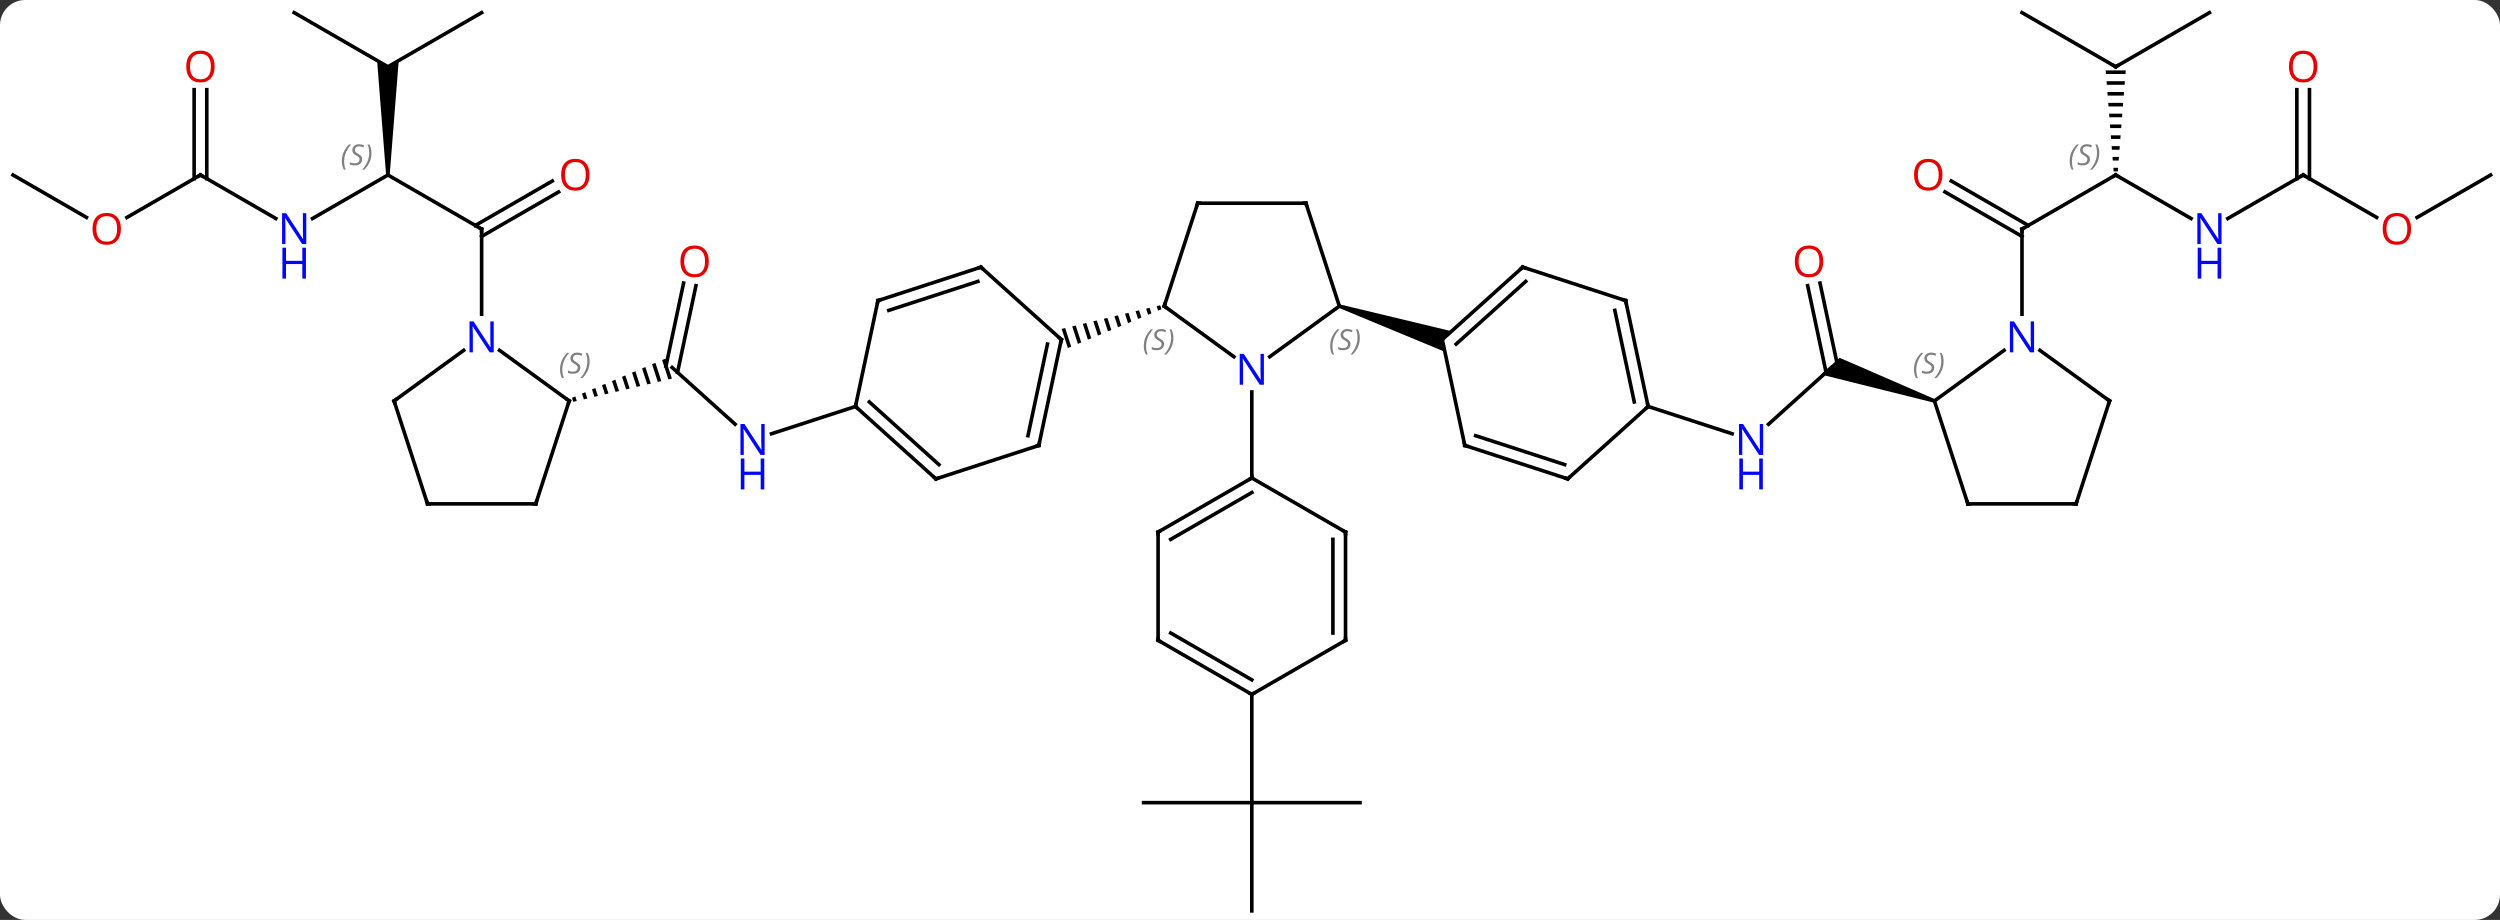 <svg width="693" viewBox="0 0 693 255" style="fill-opacity:1; color-rendering:auto; color-interpolation:auto; text-rendering:auto; stroke:black; stroke-linecap:square; stroke-miterlimit:10; shape-rendering:auto; stroke-opacity:1; fill:black; stroke-dasharray:none; font-weight:normal; stroke-width:1; font-family:'Open Sans'; font-style:normal; stroke-linejoin:miter; font-size:12; stroke-dashoffset:0; image-rendering:auto;" height="255" class="cas-substance-image" xmlns:xlink="http://www.w3.org/1999/xlink" xmlns="http://www.w3.org/2000/svg"><rect x="0" y="0" width="693" height="255" fill="#333333" stroke="none"/><svg class="cas-substance-single-component"><rect y="0" x="0" width="693" stroke="none" ry="7" rx="7" height="255" fill="white" class="cas-substance-group"/><svg y="0" x="0" width="693" viewBox="0 0 693 255" style="fill:black;" height="255" class="cas-substance-single-component-image"><svg><g><g transform="translate(347,128)" style="text-rendering:geometricPrecision; color-rendering:optimizeQuality; color-interpolation:linearRGB; stroke-linecap:butt; image-rendering:optimizeQuality;"><line y2="94.494" y1="94.494" x2="-30" x1="0" style="fill:none;"/><line y2="124.494" y1="94.494" x2="0" x1="0" style="fill:none;"/><line y2="94.494" y1="94.494" x2="30" x1="0" style="fill:none;"/><line y2="64.494" y1="94.494" x2="0" x1="0" style="fill:none;"/><line y2="-26.13" y1="-10.413" x2="160.692" x1="143.234" style="fill:none;"/><line y2="-15.327" y1="-7.764" x2="109.866" x1="133.142" style="fill:none;"/><line y2="-49.532" y1="-26.494" x2="157.507" x1="162.404" style="fill:none;"/><line y2="-48.804" y1="-24.778" x2="154.084" x1="159.19" style="fill:none;"/><path style="stroke:none;" d="M189.376 -17.335 L189.067 -16.384 L157.783 -24.184 L162.932 -28.82 Z"/><line y2="-26.13" y1="-10.413" x2="-160.692" x1="-143.234" style="fill:none;"/><line y2="-15.327" y1="-7.764" x2="-109.866" x1="-133.142" style="fill:none;"/><line y2="-48.804" y1="-24.778" x2="-154.084" x1="-159.19" style="fill:none;"/><line y2="-49.532" y1="-26.494" x2="-157.507" x1="-162.404" style="fill:none;"/><path style="stroke:none;" d="M-162.547 -28.594 L-163.472 -28.206 L-161.72 -22.817 L-160.743 -23.047 L-160.743 -23.047 L-162.547 -28.594 ZM-165.323 -27.429 L-166.248 -27.041 L-164.65 -22.128 L-164.65 -22.128 L-163.673 -22.358 L-165.323 -27.429 ZM-168.098 -26.264 L-169.023 -25.876 L-167.58 -21.439 L-166.603 -21.668 L-168.098 -26.264 ZM-170.874 -25.1 L-171.799 -24.712 L-170.51 -20.749 L-169.534 -20.979 L-169.534 -20.979 L-170.874 -25.1 ZM-173.649 -23.935 L-174.575 -23.547 L-173.44 -20.06 L-172.464 -20.29 L-173.649 -23.935 ZM-176.425 -22.77 L-177.35 -22.382 L-176.371 -19.371 L-176.371 -19.371 L-175.394 -19.601 L-176.425 -22.77 ZM-179.2 -21.606 L-180.126 -21.217 L-179.301 -18.682 L-179.301 -18.682 L-178.324 -18.912 L-179.2 -21.606 ZM-181.976 -20.441 L-182.901 -20.053 L-182.231 -17.992 L-181.254 -18.222 L-181.254 -18.222 L-181.976 -20.441 ZM-184.751 -19.276 L-185.677 -18.888 L-185.161 -17.303 L-184.185 -17.533 L-184.751 -19.276 ZM-187.527 -18.112 L-188.452 -17.723 L-188.452 -17.723 L-188.091 -16.614 L-187.115 -16.844 L-187.527 -18.112 Z"/><line y2="-79.494" y1="-64.494" x2="239.475" x1="213.495" style="fill:none;"/><line y2="-77.831" y1="-65.504" x2="193.893" x1="215.245" style="fill:none;"/><line y2="-74.8" y1="-62.473" x2="192.143" x1="213.495" style="fill:none;"/><line y2="-40.9" y1="-64.494" x2="213.495" x1="213.495" style="fill:none;"/><line y2="-67.429" y1="-79.494" x2="260.371" x1="239.475" style="fill:none;"/><path style="stroke:none;" d="M236.69 -108.494 L236.769 -107.494 L242.181 -107.494 L242.26 -108.494 ZM236.927 -105.494 L237.005 -104.494 L241.945 -104.494 L242.023 -105.494 ZM237.163 -102.494 L237.242 -101.494 L241.708 -101.494 L241.787 -102.494 ZM237.399 -99.494 L237.478 -98.494 L241.472 -98.494 L241.551 -99.494 ZM237.636 -96.494 L237.714 -95.494 L241.236 -95.494 L241.314 -96.494 ZM237.872 -93.494 L237.951 -92.494 L240.999 -92.494 L241.078 -93.494 ZM238.108 -90.494 L238.187 -89.494 L240.763 -89.494 L240.842 -90.494 ZM238.345 -87.494 L238.423 -86.494 L240.526 -86.494 L240.605 -87.494 ZM238.581 -84.494 L238.66 -83.494 L240.29 -83.494 L240.369 -84.494 ZM238.817 -81.494 L238.896 -80.494 L240.054 -80.494 L240.133 -81.494 Z"/><line y2="-79.494" y1="-67.429" x2="291.435" x1="270.539" style="fill:none;"/><line y2="-124.494" y1="-109.494" x2="265.455" x1="239.475" style="fill:none;"/><line y2="-124.494" y1="-109.494" x2="213.495" x1="239.475" style="fill:none;"/><line y2="-67.735" y1="-79.494" x2="311.804" x1="291.435" style="fill:none;"/><line y2="-103.142" y1="-78.484" x2="293.185" x1="293.185" style="fill:none;"/><line y2="-103.142" y1="-78.484" x2="289.685" x1="289.685" style="fill:none;"/><line y2="-79.494" y1="-67.72" x2="343.398" x1="323.005" style="fill:none;"/><line y2="-79.494" y1="-64.494" x2="-239.475" x1="-213.495" style="fill:none;"/><line y2="-74.79" y1="-62.473" x2="-192.16" x1="-213.495" style="fill:none;"/><line y2="-77.821" y1="-65.504" x2="-193.91" x1="-215.245" style="fill:none;"/><line y2="-40.9" y1="-64.494" x2="-213.495" x1="-213.495" style="fill:none;"/><line y2="-67.429" y1="-79.494" x2="-260.371" x1="-239.475" style="fill:none;"/><path style="stroke:none;" d="M-238.975 -79.494 L-239.975 -79.494 L-242.475 -111.226 L-239.475 -109.494 L-236.475 -111.226 Z"/><line y2="-79.494" y1="-67.429" x2="-291.435" x1="-270.539" style="fill:none;"/><line y2="-124.494" y1="-109.494" x2="-213.495" x1="-239.475" style="fill:none;"/><line y2="-124.494" y1="-109.494" x2="-265.455" x1="-239.475" style="fill:none;"/><line y2="-67.72" y1="-79.494" x2="-311.83" x1="-291.435" style="fill:none;"/><line y2="-103.142" y1="-78.484" x2="-289.685" x1="-289.685" style="fill:none;"/><line y2="-103.142" y1="-78.484" x2="-293.185" x1="-293.185" style="fill:none;"/><line y2="-79.494" y1="-67.735" x2="-343.398" x1="-323.032" style="fill:none;"/><line y2="-43.14" y1="-29.117" x2="24.27" x1="4.97" style="fill:none;"/><line y2="-43.14" y1="-29.117" x2="-24.27" x1="-4.97" style="fill:none;"/><line y2="4.494" y1="-19.35" x2="0" x1="0" style="fill:none;"/><line y2="-71.67" y1="-43.14" x2="15" x1="24.27" style="fill:none;"/><path style="stroke:none;" d="M24.116 -42.664 L24.424 -43.615 L55.377 -36.188 L52.803 -33.87 L53.523 -30.482 Z"/><line y2="-71.67" y1="-43.14" x2="-15" x1="-24.27" style="fill:none;"/><path style="stroke:none;" d="M-25.401 -43.381 L-26.376 -43.147 L-25.969 -41.897 L-25.969 -41.897 L-25.042 -42.281 L-25.042 -42.281 L-25.401 -43.381 ZM-28.326 -42.679 L-29.302 -42.445 L-29.302 -42.445 L-28.749 -40.745 L-28.749 -40.745 L-27.822 -41.129 L-28.326 -42.679 ZM-31.253 -41.977 L-32.228 -41.743 L-32.228 -41.743 L-31.529 -39.593 L-31.529 -39.593 L-30.602 -39.977 L-30.602 -39.977 L-31.253 -41.977 ZM-34.178 -41.275 L-35.154 -41.041 L-35.154 -41.041 L-34.308 -38.442 L-34.308 -38.442 L-33.382 -38.826 L-34.178 -41.275 ZM-37.104 -40.573 L-38.08 -40.339 L-38.08 -40.339 L-37.088 -37.29 L-37.088 -37.29 L-36.162 -37.674 L-36.162 -37.674 L-37.104 -40.573 ZM-40.03 -39.871 L-41.006 -39.637 L-41.006 -39.637 L-39.868 -36.139 L-39.868 -36.139 L-38.941 -36.523 L-38.941 -36.523 L-40.03 -39.871 ZM-42.956 -39.169 L-43.932 -38.934 L-43.932 -38.934 L-42.648 -34.987 L-41.721 -35.371 L-41.721 -35.371 L-42.956 -39.169 ZM-45.882 -38.466 L-46.858 -38.232 L-46.858 -38.232 L-45.428 -33.835 L-45.428 -33.835 L-44.501 -34.219 L-44.501 -34.219 L-45.882 -38.466 ZM-48.808 -37.764 L-49.784 -37.53 L-49.784 -37.53 L-48.207 -32.684 L-48.207 -32.684 L-47.281 -33.068 L-47.281 -33.068 L-48.808 -37.764 ZM-51.734 -37.062 L-52.71 -36.828 L-52.71 -36.828 L-50.987 -31.532 L-50.061 -31.916 L-50.061 -31.916 L-51.734 -37.062 Z"/><line y2="-71.67" y1="-71.67" x2="-15" x1="15" style="fill:none;"/><line y2="19.494" y1="4.494" x2="-25.98" x1="0" style="fill:none;"/><line y2="21.515" y1="8.536" x2="-22.48" x1="0" style="fill:none;"/><line y2="19.494" y1="4.494" x2="25.98" x1="0" style="fill:none;"/><line y2="49.494" y1="19.494" x2="-25.98" x1="-25.98" style="fill:none;"/><line y2="49.494" y1="19.494" x2="25.98" x1="25.98" style="fill:none;"/><line y2="47.473" y1="21.515" x2="22.48" x1="22.48" style="fill:none;"/><line y2="64.494" y1="49.494" x2="0" x1="-25.98" style="fill:none;"/><line y2="60.453" y1="47.473" x2="0" x1="-22.48" style="fill:none;"/><line y2="64.494" y1="49.494" x2="0" x1="25.98" style="fill:none;"/><line y2="-53.943" y1="-33.87" x2="75.096" x1="52.803" style="fill:none;"/><line y2="-49.99" y1="-32.621" x2="75.936" x1="56.647" style="fill:none;"/><line y2="-4.524" y1="-33.87" x2="59.04" x1="52.803" style="fill:none;"/><line y2="-44.673" y1="-53.943" x2="103.629" x1="75.096" style="fill:none;"/><line y2="4.746" y1="-4.524" x2="87.57" x1="59.04" style="fill:none;"/><line y2="0.793" y1="-7.228" x2="86.73" x1="62.043" style="fill:none;"/><line y2="-15.327" y1="-44.673" x2="109.866" x1="103.629" style="fill:none;"/><line y2="-16.576" y1="-41.969" x2="106.022" x1="100.626" style="fill:none;"/><line y2="-15.327" y1="4.746" x2="109.866" x1="87.57" style="fill:none;"/><line y2="-4.524" y1="-33.87" x2="-59.04" x1="-52.803" style="fill:none;"/><line y2="-7.228" y1="-32.621" x2="-62.043" x1="-56.647" style="fill:none;"/><line y2="-53.943" y1="-33.87" x2="-75.096" x1="-52.803" style="fill:none;"/><line y2="4.746" y1="-4.524" x2="-87.57" x1="-59.04" style="fill:none;"/><line y2="-44.673" y1="-53.943" x2="-103.629" x1="-75.096" style="fill:none;"/><line y2="-41.969" y1="-49.99" x2="-100.626" x1="-75.936" style="fill:none;"/><line y2="-15.327" y1="4.746" x2="-109.866" x1="-87.57" style="fill:none;"/><line y2="-16.576" y1="0.793" x2="-106.022" x1="-86.73" style="fill:none;"/><line y2="-15.327" y1="-44.673" x2="-109.866" x1="-103.629" style="fill:none;"/><line y2="-30.884" y1="-16.86" x2="208.525" x1="189.222" style="fill:none;"/><line y2="11.67" y1="-16.86" x2="198.495" x1="189.222" style="fill:none;"/><line y2="-16.86" y1="-30.883" x2="237.765" x1="218.465" style="fill:none;"/><line y2="11.67" y1="11.67" x2="228.495" x1="198.495" style="fill:none;"/><line y2="11.67" y1="-16.86" x2="228.495" x1="237.765" style="fill:none;"/><line y2="-30.884" y1="-16.86" x2="-208.525" x1="-189.222" style="fill:none;"/><line y2="11.67" y1="-16.86" x2="-198.495" x1="-189.222" style="fill:none;"/><line y2="-16.86" y1="-30.883" x2="-237.765" x1="-218.465" style="fill:none;"/><line y2="11.67" y1="11.67" x2="-228.495" x1="-198.495" style="fill:none;"/><line y2="11.67" y1="-16.86" x2="-228.495" x1="-237.765" style="fill:none;"/></g><g transform="translate(347,128)" style="fill:rgb(0,5,255); text-rendering:geometricPrecision; color-rendering:optimizeQuality; image-rendering:optimizeQuality; font-family:'Open Sans'; stroke:rgb(0,5,255); color-interpolation:linearRGB;"><path style="stroke:none;" d="M141.748 -1.901 L140.607 -1.901 L135.919 -9.088 L135.873 -9.088 Q135.966 -7.823 135.966 -6.776 L135.966 -1.901 L135.044 -1.901 L135.044 -10.463 L136.169 -10.463 L140.841 -3.307 L140.888 -3.307 Q140.888 -3.463 140.841 -4.323 Q140.794 -5.182 140.81 -5.557 L140.81 -10.463 L141.748 -10.463 L141.748 -1.901 Z"/><path style="stroke:none;" d="M141.654 7.662 L140.654 7.662 L140.654 3.631 L136.138 3.631 L136.138 7.662 L135.138 7.662 L135.138 -0.901 L136.138 -0.901 L136.138 2.74 L140.654 2.74 L140.654 -0.901 L141.654 -0.901 L141.654 7.662 Z"/><path style="fill:rgb(230,0,0); stroke:none;" d="M158.393 -55.546 Q158.393 -53.484 157.353 -52.304 Q156.314 -51.124 154.471 -51.124 Q152.58 -51.124 151.549 -52.288 Q150.518 -53.453 150.518 -55.562 Q150.518 -57.656 151.549 -58.804 Q152.58 -59.953 154.471 -59.953 Q156.33 -59.953 157.361 -58.781 Q158.393 -57.609 158.393 -55.546 ZM151.564 -55.546 Q151.564 -53.812 152.307 -52.906 Q153.049 -51.999 154.471 -51.999 Q155.893 -51.999 156.619 -52.898 Q157.346 -53.796 157.346 -55.546 Q157.346 -57.281 156.619 -58.171 Q155.893 -59.062 154.471 -59.062 Q153.049 -59.062 152.307 -58.163 Q151.564 -57.265 151.564 -55.546 Z"/><path style="stroke:none;" d="M-135.044 -1.901 L-136.185 -1.901 L-140.873 -9.088 L-140.919 -9.088 Q-140.826 -7.823 -140.826 -6.776 L-140.826 -1.901 L-141.748 -1.901 L-141.748 -10.463 L-140.623 -10.463 L-135.951 -3.307 L-135.904 -3.307 Q-135.904 -3.463 -135.951 -4.323 Q-135.998 -5.182 -135.982 -5.557 L-135.982 -10.463 L-135.044 -10.463 L-135.044 -1.901 Z"/><path style="stroke:none;" d="M-135.138 7.662 L-136.138 7.662 L-136.138 3.631 L-140.654 3.631 L-140.654 7.662 L-141.654 7.662 L-141.654 -0.901 L-140.654 -0.901 L-140.654 2.74 L-136.138 2.74 L-136.138 -0.901 L-135.138 -0.901 L-135.138 7.662 Z"/><path style="fill:rgb(230,0,0); stroke:none;" d="M-150.518 -55.546 Q-150.518 -53.484 -151.557 -52.304 Q-152.596 -51.124 -154.439 -51.124 Q-156.33 -51.124 -157.361 -52.288 Q-158.393 -53.453 -158.393 -55.562 Q-158.393 -57.656 -157.361 -58.804 Q-156.33 -59.953 -154.439 -59.953 Q-152.58 -59.953 -151.549 -58.781 Q-150.518 -57.609 -150.518 -55.546 ZM-157.346 -55.546 Q-157.346 -53.812 -156.603 -52.906 Q-155.861 -51.999 -154.439 -51.999 Q-153.018 -51.999 -152.291 -52.898 Q-151.564 -53.796 -151.564 -55.546 Q-151.564 -57.281 -152.291 -58.171 Q-153.018 -59.062 -154.439 -59.062 Q-155.861 -59.062 -156.603 -58.163 Q-157.346 -57.265 -157.346 -55.546 Z"/></g><g transform="translate(347,128)" style="stroke-linecap:butt; text-rendering:geometricPrecision; color-rendering:optimizeQuality; image-rendering:optimizeQuality; font-family:'Open Sans'; color-interpolation:linearRGB; stroke-miterlimit:5;"><path style="fill:none;" d="M213.928 -64.744 L213.495 -64.494 L213.495 -63.994"/><path style="fill:none;" d="M239.042 -79.244 L239.475 -79.494 L239.908 -79.244"/></g><g transform="translate(347,128)" style="stroke-linecap:butt; font-size:8.4px; fill:gray; text-rendering:geometricPrecision; image-rendering:optimizeQuality; color-rendering:optimizeQuality; font-family:'Open Sans'; font-style:italic; stroke:gray; color-interpolation:linearRGB; stroke-miterlimit:5;"><path style="stroke:none;" d="M226.706 -83.291 Q226.706 -84.619 227.175 -85.744 Q227.644 -86.869 228.675 -87.947 L229.284 -87.947 Q228.316 -86.885 227.831 -85.713 Q227.347 -84.541 227.347 -83.307 Q227.347 -81.978 227.784 -80.963 L227.269 -80.963 Q226.706 -81.994 226.706 -83.291 ZM232.329 -83.885 Q232.329 -83.057 231.782 -82.603 Q231.235 -82.15 230.235 -82.15 Q229.829 -82.15 229.516 -82.205 Q229.204 -82.26 228.923 -82.4 L228.923 -83.057 Q229.548 -82.728 230.251 -82.728 Q230.876 -82.728 231.251 -83.025 Q231.626 -83.322 231.626 -83.838 Q231.626 -84.15 231.423 -84.377 Q231.22 -84.603 230.657 -84.932 Q230.063 -85.26 229.837 -85.588 Q229.61 -85.916 229.61 -86.369 Q229.61 -87.103 230.126 -87.564 Q230.641 -88.025 231.485 -88.025 Q231.86 -88.025 232.196 -87.947 Q232.532 -87.869 232.907 -87.697 L232.641 -87.103 Q232.391 -87.26 232.071 -87.346 Q231.751 -87.432 231.485 -87.432 Q230.954 -87.432 230.633 -87.158 Q230.313 -86.885 230.313 -86.416 Q230.313 -86.213 230.383 -86.064 Q230.454 -85.916 230.595 -85.783 Q230.735 -85.65 231.157 -85.4 Q231.72 -85.057 231.923 -84.861 Q232.126 -84.666 232.227 -84.432 Q232.329 -84.197 232.329 -83.885 ZM234.923 -85.603 Q234.923 -84.275 234.447 -83.142 Q233.97 -82.01 232.955 -80.963 L232.345 -80.963 Q234.283 -83.119 234.283 -85.603 Q234.283 -86.932 233.845 -87.947 L234.361 -87.947 Q234.923 -86.885 234.923 -85.603 Z"/></g><g transform="translate(347,128)" style="stroke-linecap:butt; fill:rgb(230,0,0); text-rendering:geometricPrecision; color-rendering:optimizeQuality; image-rendering:optimizeQuality; font-family:'Open Sans'; stroke:rgb(230,0,0); color-interpolation:linearRGB; stroke-miterlimit:5;"><path style="stroke:none;" d="M191.45 -79.564 Q191.45 -77.502 190.41 -76.322 Q189.371 -75.142 187.528 -75.142 Q185.637 -75.142 184.606 -76.306 Q183.575 -77.471 183.575 -79.58 Q183.575 -81.674 184.606 -82.822 Q185.637 -83.971 187.528 -83.971 Q189.387 -83.971 190.418 -82.799 Q191.45 -81.627 191.45 -79.564 ZM184.621 -79.564 Q184.621 -77.83 185.364 -76.924 Q186.106 -76.017 187.528 -76.017 Q188.95 -76.017 189.676 -76.916 Q190.403 -77.814 190.403 -79.564 Q190.403 -81.299 189.676 -82.189 Q188.95 -83.08 187.528 -83.08 Q186.106 -83.08 185.364 -82.181 Q184.621 -81.283 184.621 -79.564 Z"/><path style="fill:rgb(0,5,255); stroke:none;" d="M268.807 -60.338 L267.666 -60.338 L262.978 -67.525 L262.932 -67.525 Q263.025 -66.26 263.025 -65.213 L263.025 -60.338 L262.103 -60.338 L262.103 -68.9 L263.228 -68.9 L267.9 -61.744 L267.947 -61.744 Q267.947 -61.9 267.9 -62.76 Q267.853 -63.619 267.869 -63.994 L267.869 -68.9 L268.807 -68.9 L268.807 -60.338 Z"/><path style="fill:rgb(0,5,255); stroke:none;" d="M268.713 -50.775 L267.713 -50.775 L267.713 -54.806 L263.197 -54.806 L263.197 -50.775 L262.197 -50.775 L262.197 -59.338 L263.197 -59.338 L263.197 -55.697 L267.713 -55.697 L267.713 -59.338 L268.713 -59.338 L268.713 -50.775 Z"/><path style="fill:none; stroke:black;" d="M239.908 -109.744 L239.475 -109.494 L239.042 -109.744"/><path style="fill:none; stroke:black;" d="M291.002 -79.244 L291.435 -79.494 L291.868 -79.244"/><path style="stroke:none;" d="M321.356 -64.564 Q321.356 -62.502 320.316 -61.322 Q319.277 -60.142 317.434 -60.142 Q315.543 -60.142 314.512 -61.306 Q313.481 -62.471 313.481 -64.58 Q313.481 -66.674 314.512 -67.822 Q315.543 -68.971 317.434 -68.971 Q319.293 -68.971 320.324 -67.799 Q321.356 -66.627 321.356 -64.564 ZM314.527 -64.564 Q314.527 -62.83 315.27 -61.924 Q316.012 -61.017 317.434 -61.017 Q318.856 -61.017 319.582 -61.916 Q320.309 -62.814 320.309 -64.564 Q320.309 -66.299 319.582 -67.189 Q318.856 -68.08 317.434 -68.08 Q316.012 -68.08 315.27 -67.181 Q314.527 -66.283 314.527 -64.564 Z"/><path style="stroke:none;" d="M295.373 -109.564 Q295.373 -107.502 294.333 -106.322 Q293.294 -105.142 291.451 -105.142 Q289.56 -105.142 288.529 -106.306 Q287.498 -107.471 287.498 -109.58 Q287.498 -111.674 288.529 -112.822 Q289.56 -113.971 291.451 -113.971 Q293.31 -113.971 294.341 -112.799 Q295.373 -111.627 295.373 -109.564 ZM288.544 -109.564 Q288.544 -107.83 289.287 -106.924 Q290.029 -106.017 291.451 -106.017 Q292.873 -106.017 293.599 -106.916 Q294.326 -107.814 294.326 -109.564 Q294.326 -111.299 293.599 -112.189 Q292.873 -113.08 291.451 -113.08 Q290.029 -113.08 289.287 -112.181 Q288.544 -111.283 288.544 -109.564 Z"/><path style="fill:none; stroke:black;" d="M-213.928 -64.744 L-213.495 -64.494 L-213.495 -63.994"/></g><g transform="translate(347,128)" style="stroke-linecap:butt; font-size:8.4px; fill:gray; text-rendering:geometricPrecision; image-rendering:optimizeQuality; color-rendering:optimizeQuality; font-family:'Open Sans'; font-style:italic; stroke:gray; color-interpolation:linearRGB; stroke-miterlimit:5;"><path style="stroke:none;" d="M-252.244 -83.291 Q-252.244 -84.619 -251.775 -85.744 Q-251.306 -86.869 -250.275 -87.947 L-249.666 -87.947 Q-250.634 -86.885 -251.119 -85.713 Q-251.603 -84.541 -251.603 -83.307 Q-251.603 -81.978 -251.166 -80.963 L-251.681 -80.963 Q-252.244 -81.994 -252.244 -83.291 ZM-246.621 -83.885 Q-246.621 -83.057 -247.168 -82.603 Q-247.715 -82.15 -248.715 -82.15 Q-249.121 -82.15 -249.434 -82.205 Q-249.746 -82.26 -250.027 -82.4 L-250.027 -83.057 Q-249.402 -82.728 -248.699 -82.728 Q-248.074 -82.728 -247.699 -83.025 Q-247.324 -83.322 -247.324 -83.838 Q-247.324 -84.15 -247.527 -84.377 Q-247.731 -84.603 -248.293 -84.932 Q-248.887 -85.26 -249.113 -85.588 Q-249.34 -85.916 -249.34 -86.369 Q-249.34 -87.103 -248.824 -87.564 Q-248.309 -88.025 -247.465 -88.025 Q-247.09 -88.025 -246.754 -87.947 Q-246.418 -87.869 -246.043 -87.697 L-246.309 -87.103 Q-246.559 -87.26 -246.879 -87.346 Q-247.199 -87.432 -247.465 -87.432 Q-247.996 -87.432 -248.316 -87.158 Q-248.637 -86.885 -248.637 -86.416 Q-248.637 -86.213 -248.566 -86.064 Q-248.496 -85.916 -248.356 -85.783 Q-248.215 -85.65 -247.793 -85.4 Q-247.231 -85.057 -247.027 -84.861 Q-246.824 -84.666 -246.723 -84.432 Q-246.621 -84.197 -246.621 -83.885 ZM-244.027 -85.603 Q-244.027 -84.275 -244.503 -83.142 Q-244.98 -82.01 -245.995 -80.963 L-246.605 -80.963 Q-244.667 -83.119 -244.667 -85.603 Q-244.667 -86.932 -245.105 -87.947 L-244.589 -87.947 Q-244.027 -86.885 -244.027 -85.603 Z"/></g><g transform="translate(347,128)" style="stroke-linecap:butt; fill:rgb(230,0,0); text-rendering:geometricPrecision; color-rendering:optimizeQuality; image-rendering:optimizeQuality; font-family:'Open Sans'; stroke:rgb(230,0,0); color-interpolation:linearRGB; stroke-miterlimit:5;"><path style="stroke:none;" d="M-183.575 -79.564 Q-183.575 -77.502 -184.614 -76.322 Q-185.653 -75.142 -187.496 -75.142 Q-189.387 -75.142 -190.418 -76.306 Q-191.45 -77.471 -191.45 -79.58 Q-191.45 -81.674 -190.418 -82.822 Q-189.387 -83.971 -187.496 -83.971 Q-185.637 -83.971 -184.606 -82.799 Q-183.575 -81.627 -183.575 -79.564 ZM-190.403 -79.564 Q-190.403 -77.83 -189.66 -76.924 Q-188.918 -76.017 -187.496 -76.017 Q-186.075 -76.017 -185.348 -76.916 Q-184.621 -77.814 -184.621 -79.564 Q-184.621 -81.299 -185.348 -82.189 Q-186.075 -83.08 -187.496 -83.08 Q-188.918 -83.08 -189.66 -82.181 Q-190.403 -81.283 -190.403 -79.564 Z"/><path style="fill:rgb(0,5,255); stroke:none;" d="M-262.103 -60.338 L-263.244 -60.338 L-267.932 -67.525 L-267.978 -67.525 Q-267.885 -66.26 -267.885 -65.213 L-267.885 -60.338 L-268.807 -60.338 L-268.807 -68.9 L-267.682 -68.9 L-263.01 -61.744 L-262.963 -61.744 Q-262.963 -61.9 -263.01 -62.76 Q-263.057 -63.619 -263.041 -63.994 L-263.041 -68.9 L-262.103 -68.9 L-262.103 -60.338 Z"/><path style="fill:rgb(0,5,255); stroke:none;" d="M-262.197 -50.775 L-263.197 -50.775 L-263.197 -54.806 L-267.713 -54.806 L-267.713 -50.775 L-268.713 -50.775 L-268.713 -59.338 L-267.713 -59.338 L-267.713 -55.697 L-263.197 -55.697 L-263.197 -59.338 L-262.197 -59.338 L-262.197 -50.775 Z"/><path style="fill:none; stroke:black;" d="M-291.002 -79.244 L-291.435 -79.494 L-291.868 -79.244"/><path style="stroke:none;" d="M-313.481 -64.564 Q-313.481 -62.502 -314.52 -61.322 Q-315.559 -60.142 -317.402 -60.142 Q-319.293 -60.142 -320.324 -61.306 Q-321.356 -62.471 -321.356 -64.58 Q-321.356 -66.674 -320.324 -67.822 Q-319.293 -68.971 -317.402 -68.971 Q-315.543 -68.971 -314.512 -67.799 Q-313.481 -66.627 -313.481 -64.564 ZM-320.309 -64.564 Q-320.309 -62.83 -319.566 -61.924 Q-318.824 -61.017 -317.402 -61.017 Q-315.981 -61.017 -315.254 -61.916 Q-314.527 -62.814 -314.527 -64.564 Q-314.527 -66.299 -315.254 -67.189 Q-315.981 -68.08 -317.402 -68.08 Q-318.824 -68.08 -319.566 -67.181 Q-320.309 -66.283 -320.309 -64.564 Z"/><path style="stroke:none;" d="M-287.498 -109.564 Q-287.498 -107.502 -288.537 -106.322 Q-289.576 -105.142 -291.419 -105.142 Q-293.31 -105.142 -294.341 -106.306 Q-295.373 -107.471 -295.373 -109.58 Q-295.373 -111.674 -294.341 -112.822 Q-293.31 -113.971 -291.419 -113.971 Q-289.56 -113.971 -288.529 -112.799 Q-287.498 -111.627 -287.498 -109.564 ZM-294.326 -109.564 Q-294.326 -107.83 -293.583 -106.924 Q-292.841 -106.017 -291.419 -106.017 Q-289.998 -106.017 -289.271 -106.916 Q-288.544 -107.814 -288.544 -109.564 Q-288.544 -111.299 -289.271 -112.189 Q-289.998 -113.08 -291.419 -113.08 Q-292.841 -113.08 -293.583 -112.181 Q-294.326 -111.283 -294.326 -109.564 Z"/><path style="fill:rgb(0,5,255); stroke:none;" d="M3.352 -21.35 L2.211 -21.35 L-2.477 -28.537 L-2.523 -28.537 Q-2.43 -27.272 -2.43 -26.225 L-2.43 -21.35 L-3.352 -21.35 L-3.352 -29.912 L-2.227 -29.912 L2.445 -22.756 L2.492 -22.756 Q2.492 -22.912 2.445 -23.772 Q2.398 -24.631 2.414 -25.006 L2.414 -29.912 L3.352 -29.912 L3.352 -21.35 Z"/></g><g transform="translate(347,128)" style="stroke-linecap:butt; font-size:8.4px; fill:gray; text-rendering:geometricPrecision; image-rendering:optimizeQuality; color-rendering:optimizeQuality; font-family:'Open Sans'; font-style:italic; stroke:gray; color-interpolation:linearRGB; stroke-miterlimit:5;"><path style="stroke:none;" d="M21.726 -32.06 Q21.726 -33.388 22.195 -34.513 Q22.664 -35.638 23.695 -36.716 L24.304 -36.716 Q23.335 -35.654 22.851 -34.482 Q22.367 -33.31 22.367 -32.076 Q22.367 -30.747 22.804 -29.732 L22.289 -29.732 Q21.726 -30.763 21.726 -32.06 ZM27.349 -32.654 Q27.349 -31.826 26.802 -31.372 Q26.255 -30.919 25.255 -30.919 Q24.849 -30.919 24.536 -30.974 Q24.224 -31.029 23.942 -31.169 L23.942 -31.826 Q24.567 -31.497 25.27 -31.497 Q25.895 -31.497 26.27 -31.794 Q26.645 -32.091 26.645 -32.607 Q26.645 -32.919 26.442 -33.146 Q26.239 -33.373 25.677 -33.701 Q25.083 -34.029 24.856 -34.357 Q24.63 -34.685 24.63 -35.138 Q24.63 -35.873 25.145 -36.334 Q25.661 -36.794 26.505 -36.794 Q26.88 -36.794 27.216 -36.716 Q27.552 -36.638 27.927 -36.466 L27.661 -35.873 Q27.411 -36.029 27.091 -36.115 Q26.77 -36.201 26.505 -36.201 Q25.974 -36.201 25.653 -35.927 Q25.333 -35.654 25.333 -35.185 Q25.333 -34.982 25.403 -34.834 Q25.474 -34.685 25.614 -34.552 Q25.755 -34.419 26.177 -34.169 Q26.739 -33.826 26.942 -33.63 Q27.145 -33.435 27.247 -33.201 Q27.349 -32.966 27.349 -32.654 ZM29.943 -34.373 Q29.943 -33.044 29.467 -31.912 Q28.99 -30.779 27.974 -29.732 L27.365 -29.732 Q29.302 -31.888 29.302 -34.373 Q29.302 -35.701 28.865 -36.716 L29.381 -36.716 Q29.943 -35.654 29.943 -34.373 Z"/><path style="fill:none; stroke:black;" d="M-23.866 -42.846 L-24.27 -43.14 L-24.116 -43.615"/><path style="stroke:none;" d="M-29.943 -32.06 Q-29.943 -33.388 -29.474 -34.513 Q-29.006 -35.638 -27.974 -36.716 L-27.365 -36.716 Q-28.334 -35.654 -28.818 -34.482 Q-29.302 -33.31 -29.302 -32.076 Q-29.302 -30.747 -28.865 -29.732 L-29.381 -29.732 Q-29.943 -30.763 -29.943 -32.06 ZM-24.321 -32.654 Q-24.321 -31.826 -24.867 -31.372 Q-25.414 -30.919 -26.414 -30.919 Q-26.821 -30.919 -27.133 -30.974 Q-27.446 -31.029 -27.727 -31.169 L-27.727 -31.826 Q-27.102 -31.497 -26.399 -31.497 Q-25.774 -31.497 -25.399 -31.794 Q-25.024 -32.091 -25.024 -32.607 Q-25.024 -32.919 -25.227 -33.146 Q-25.43 -33.373 -25.992 -33.701 Q-26.586 -34.029 -26.813 -34.357 Q-27.039 -34.685 -27.039 -35.138 Q-27.039 -35.873 -26.524 -36.334 Q-26.008 -36.794 -25.164 -36.794 Q-24.789 -36.794 -24.453 -36.716 Q-24.117 -36.638 -23.742 -36.466 L-24.008 -35.873 Q-24.258 -36.029 -24.578 -36.115 Q-24.899 -36.201 -25.164 -36.201 Q-25.696 -36.201 -26.016 -35.927 Q-26.336 -35.654 -26.336 -35.185 Q-26.336 -34.982 -26.266 -34.834 Q-26.196 -34.685 -26.055 -34.552 Q-25.914 -34.419 -25.492 -34.169 Q-24.93 -33.826 -24.727 -33.63 Q-24.524 -33.435 -24.422 -33.201 Q-24.321 -32.966 -24.321 -32.654 ZM-21.726 -34.373 Q-21.726 -33.044 -22.203 -31.912 Q-22.679 -30.779 -23.695 -29.732 L-24.304 -29.732 Q-22.367 -31.888 -22.367 -34.373 Q-22.367 -35.701 -22.804 -36.716 L-22.289 -36.716 Q-21.726 -35.654 -21.726 -34.373 Z"/><path style="fill:none; stroke:black;" d="M15.155 -71.195 L15 -71.67 L14.5 -71.67"/><path style="fill:none; stroke:black;" d="M-15.155 -71.195 L-15 -71.67 L-14.5 -71.67"/><path style="fill:none; stroke:black;" d="M-0.433 4.744 L0 4.494 L0 3.994"/><path style="fill:none; stroke:black;" d="M-25.547 19.244 L-25.98 19.494 L-25.98 19.994"/><path style="fill:none; stroke:black;" d="M25.547 19.244 L25.98 19.494 L25.98 19.994"/><path style="fill:none; stroke:black;" d="M-25.98 48.994 L-25.98 49.494 L-25.547 49.744"/><path style="fill:none; stroke:black;" d="M25.98 48.994 L25.98 49.494 L25.547 49.744"/><path style="fill:none; stroke:black;" d="M-0.433 64.244 L0 64.494 L0.433 64.244"/><path style="fill:none; stroke:black;" d="M74.724 -53.608 L75.096 -53.943 L75.572 -53.788"/><path style="fill:none; stroke:black;" d="M58.936 -5.013 L59.04 -4.524 L59.516 -4.37"/><path style="fill:none; stroke:black;" d="M103.153 -44.828 L103.629 -44.673 L103.733 -44.184"/><path style="fill:none; stroke:black;" d="M87.094 4.591 L87.57 4.746 L87.942 4.412"/><path style="fill:none; stroke:black;" d="M109.762 -15.816 L109.866 -15.327 L109.494 -14.992"/><path style="fill:none; stroke:black;" d="M-52.907 -33.381 L-52.803 -33.87 L-53.175 -34.205"/><path style="fill:none; stroke:black;" d="M-58.936 -5.013 L-59.04 -4.524 L-59.516 -4.37"/><path style="fill:none; stroke:black;" d="M-74.724 -53.608 L-75.096 -53.943 L-75.572 -53.788"/><path style="fill:none; stroke:black;" d="M-87.094 4.591 L-87.57 4.746 L-87.942 4.412"/><path style="fill:none; stroke:black;" d="M-103.153 -44.828 L-103.629 -44.673 L-103.733 -44.184"/><path style="fill:none; stroke:black;" d="M-109.494 -14.992 L-109.866 -15.327 L-109.762 -15.816"/><path style="stroke:none;" d="M183.549 -25.534 Q183.549 -26.862 184.018 -27.987 Q184.487 -29.112 185.518 -30.19 L186.127 -30.19 Q185.159 -29.128 184.674 -27.956 Q184.19 -26.784 184.19 -25.549 Q184.19 -24.221 184.627 -23.206 L184.112 -23.206 Q183.549 -24.237 183.549 -25.534 ZM189.172 -26.128 Q189.172 -25.299 188.625 -24.846 Q188.078 -24.393 187.078 -24.393 Q186.672 -24.393 186.359 -24.448 Q186.047 -24.503 185.766 -24.643 L185.766 -25.299 Q186.391 -24.971 187.094 -24.971 Q187.719 -24.971 188.094 -25.268 Q188.469 -25.565 188.469 -26.081 Q188.469 -26.393 188.266 -26.62 Q188.062 -26.846 187.5 -27.174 Q186.906 -27.503 186.68 -27.831 Q186.453 -28.159 186.453 -28.612 Q186.453 -29.346 186.969 -29.807 Q187.484 -30.268 188.328 -30.268 Q188.703 -30.268 189.039 -30.19 Q189.375 -30.112 189.75 -29.94 L189.484 -29.346 Q189.234 -29.503 188.914 -29.588 Q188.594 -29.674 188.328 -29.674 Q187.797 -29.674 187.477 -29.401 Q187.156 -29.128 187.156 -28.659 Q187.156 -28.456 187.227 -28.307 Q187.297 -28.159 187.438 -28.026 Q187.578 -27.893 188 -27.643 Q188.562 -27.299 188.766 -27.104 Q188.969 -26.909 189.07 -26.674 Q189.172 -26.44 189.172 -26.128 ZM191.766 -27.846 Q191.766 -26.518 191.29 -25.385 Q190.813 -24.253 189.798 -23.206 L189.188 -23.206 Q191.126 -25.362 191.126 -27.846 Q191.126 -29.174 190.688 -30.19 L191.204 -30.19 Q191.766 -29.128 191.766 -27.846 Z"/></g><g transform="translate(347,128)" style="stroke-linecap:butt; fill:rgb(0,5,255); text-rendering:geometricPrecision; color-rendering:optimizeQuality; image-rendering:optimizeQuality; font-family:'Open Sans'; stroke:rgb(0,5,255); color-interpolation:linearRGB; stroke-miterlimit:5;"><path style="stroke:none;" d="M216.847 -30.338 L215.706 -30.338 L211.018 -37.525 L210.972 -37.525 Q211.065 -36.26 211.065 -35.213 L211.065 -30.338 L210.143 -30.338 L210.143 -38.9 L211.268 -38.9 L215.94 -31.744 L215.987 -31.744 Q215.987 -31.9 215.94 -32.76 Q215.893 -33.619 215.909 -33.994 L215.909 -38.9 L216.847 -38.9 L216.847 -30.338 Z"/><path style="fill:none; stroke:black;" d="M198.34 11.194 L198.495 11.67 L198.995 11.67"/><path style="fill:none; stroke:black;" d="M237.361 -17.154 L237.765 -16.86 L237.611 -16.384"/><path style="fill:none; stroke:black;" d="M227.995 11.67 L228.495 11.67 L228.649 11.194"/><path style="fill:none; stroke:black;" d="M-189.626 -17.154 L-189.222 -16.86 L-189.377 -16.384"/></g><g transform="translate(347,128)" style="stroke-linecap:butt; font-size:8.4px; fill:gray; text-rendering:geometricPrecision; image-rendering:optimizeQuality; color-rendering:optimizeQuality; font-family:'Open Sans'; font-style:italic; stroke:gray; color-interpolation:linearRGB; stroke-miterlimit:5;"><path style="stroke:none;" d="M-191.766 -25.534 Q-191.766 -26.862 -191.298 -27.987 Q-190.829 -29.112 -189.798 -30.19 L-189.188 -30.19 Q-190.157 -29.128 -190.641 -27.956 Q-191.126 -26.784 -191.126 -25.549 Q-191.126 -24.221 -190.688 -23.206 L-191.204 -23.206 Q-191.766 -24.237 -191.766 -25.534 ZM-186.144 -26.128 Q-186.144 -25.299 -186.691 -24.846 Q-187.238 -24.393 -188.238 -24.393 Q-188.644 -24.393 -188.956 -24.448 Q-189.269 -24.503 -189.55 -24.643 L-189.55 -25.299 Q-188.925 -24.971 -188.222 -24.971 Q-187.597 -24.971 -187.222 -25.268 Q-186.847 -25.565 -186.847 -26.081 Q-186.847 -26.393 -187.05 -26.62 Q-187.253 -26.846 -187.816 -27.174 Q-188.409 -27.503 -188.636 -27.831 Q-188.863 -28.159 -188.863 -28.612 Q-188.863 -29.346 -188.347 -29.807 Q-187.831 -30.268 -186.988 -30.268 Q-186.613 -30.268 -186.277 -30.19 Q-185.941 -30.112 -185.566 -29.94 L-185.831 -29.346 Q-186.081 -29.503 -186.402 -29.588 Q-186.722 -29.674 -186.988 -29.674 Q-187.519 -29.674 -187.839 -29.401 Q-188.159 -29.128 -188.159 -28.659 Q-188.159 -28.456 -188.089 -28.307 Q-188.019 -28.159 -187.878 -28.026 Q-187.738 -27.893 -187.316 -27.643 Q-186.753 -27.299 -186.55 -27.104 Q-186.347 -26.909 -186.245 -26.674 Q-186.144 -26.44 -186.144 -26.128 ZM-183.549 -27.846 Q-183.549 -26.518 -184.026 -25.385 Q-184.502 -24.253 -185.518 -23.206 L-186.127 -23.206 Q-184.19 -25.362 -184.19 -27.846 Q-184.19 -29.174 -184.627 -30.19 L-184.112 -30.19 Q-183.549 -29.128 -183.549 -27.846 Z"/></g><g transform="translate(347,128)" style="stroke-linecap:butt; fill:rgb(0,5,255); text-rendering:geometricPrecision; color-rendering:optimizeQuality; image-rendering:optimizeQuality; font-family:'Open Sans'; stroke:rgb(0,5,255); color-interpolation:linearRGB; stroke-miterlimit:5;"><path style="stroke:none;" d="M-210.143 -30.338 L-211.284 -30.338 L-215.972 -37.525 L-216.018 -37.525 Q-215.925 -36.26 -215.925 -35.213 L-215.925 -30.338 L-216.847 -30.338 L-216.847 -38.9 L-215.722 -38.9 L-211.05 -31.744 L-211.003 -31.744 Q-211.003 -31.9 -211.05 -32.76 Q-211.097 -33.619 -211.081 -33.994 L-211.081 -38.9 L-210.143 -38.9 L-210.143 -30.338 Z"/><path style="fill:none; stroke:black;" d="M-198.34 11.194 L-198.495 11.67 L-198.995 11.67"/><path style="fill:none; stroke:black;" d="M-237.361 -17.154 L-237.765 -16.86 L-237.611 -16.384"/><path style="fill:none; stroke:black;" d="M-227.995 11.67 L-228.495 11.67 L-228.649 11.194"/></g></g></svg></svg></svg></svg>